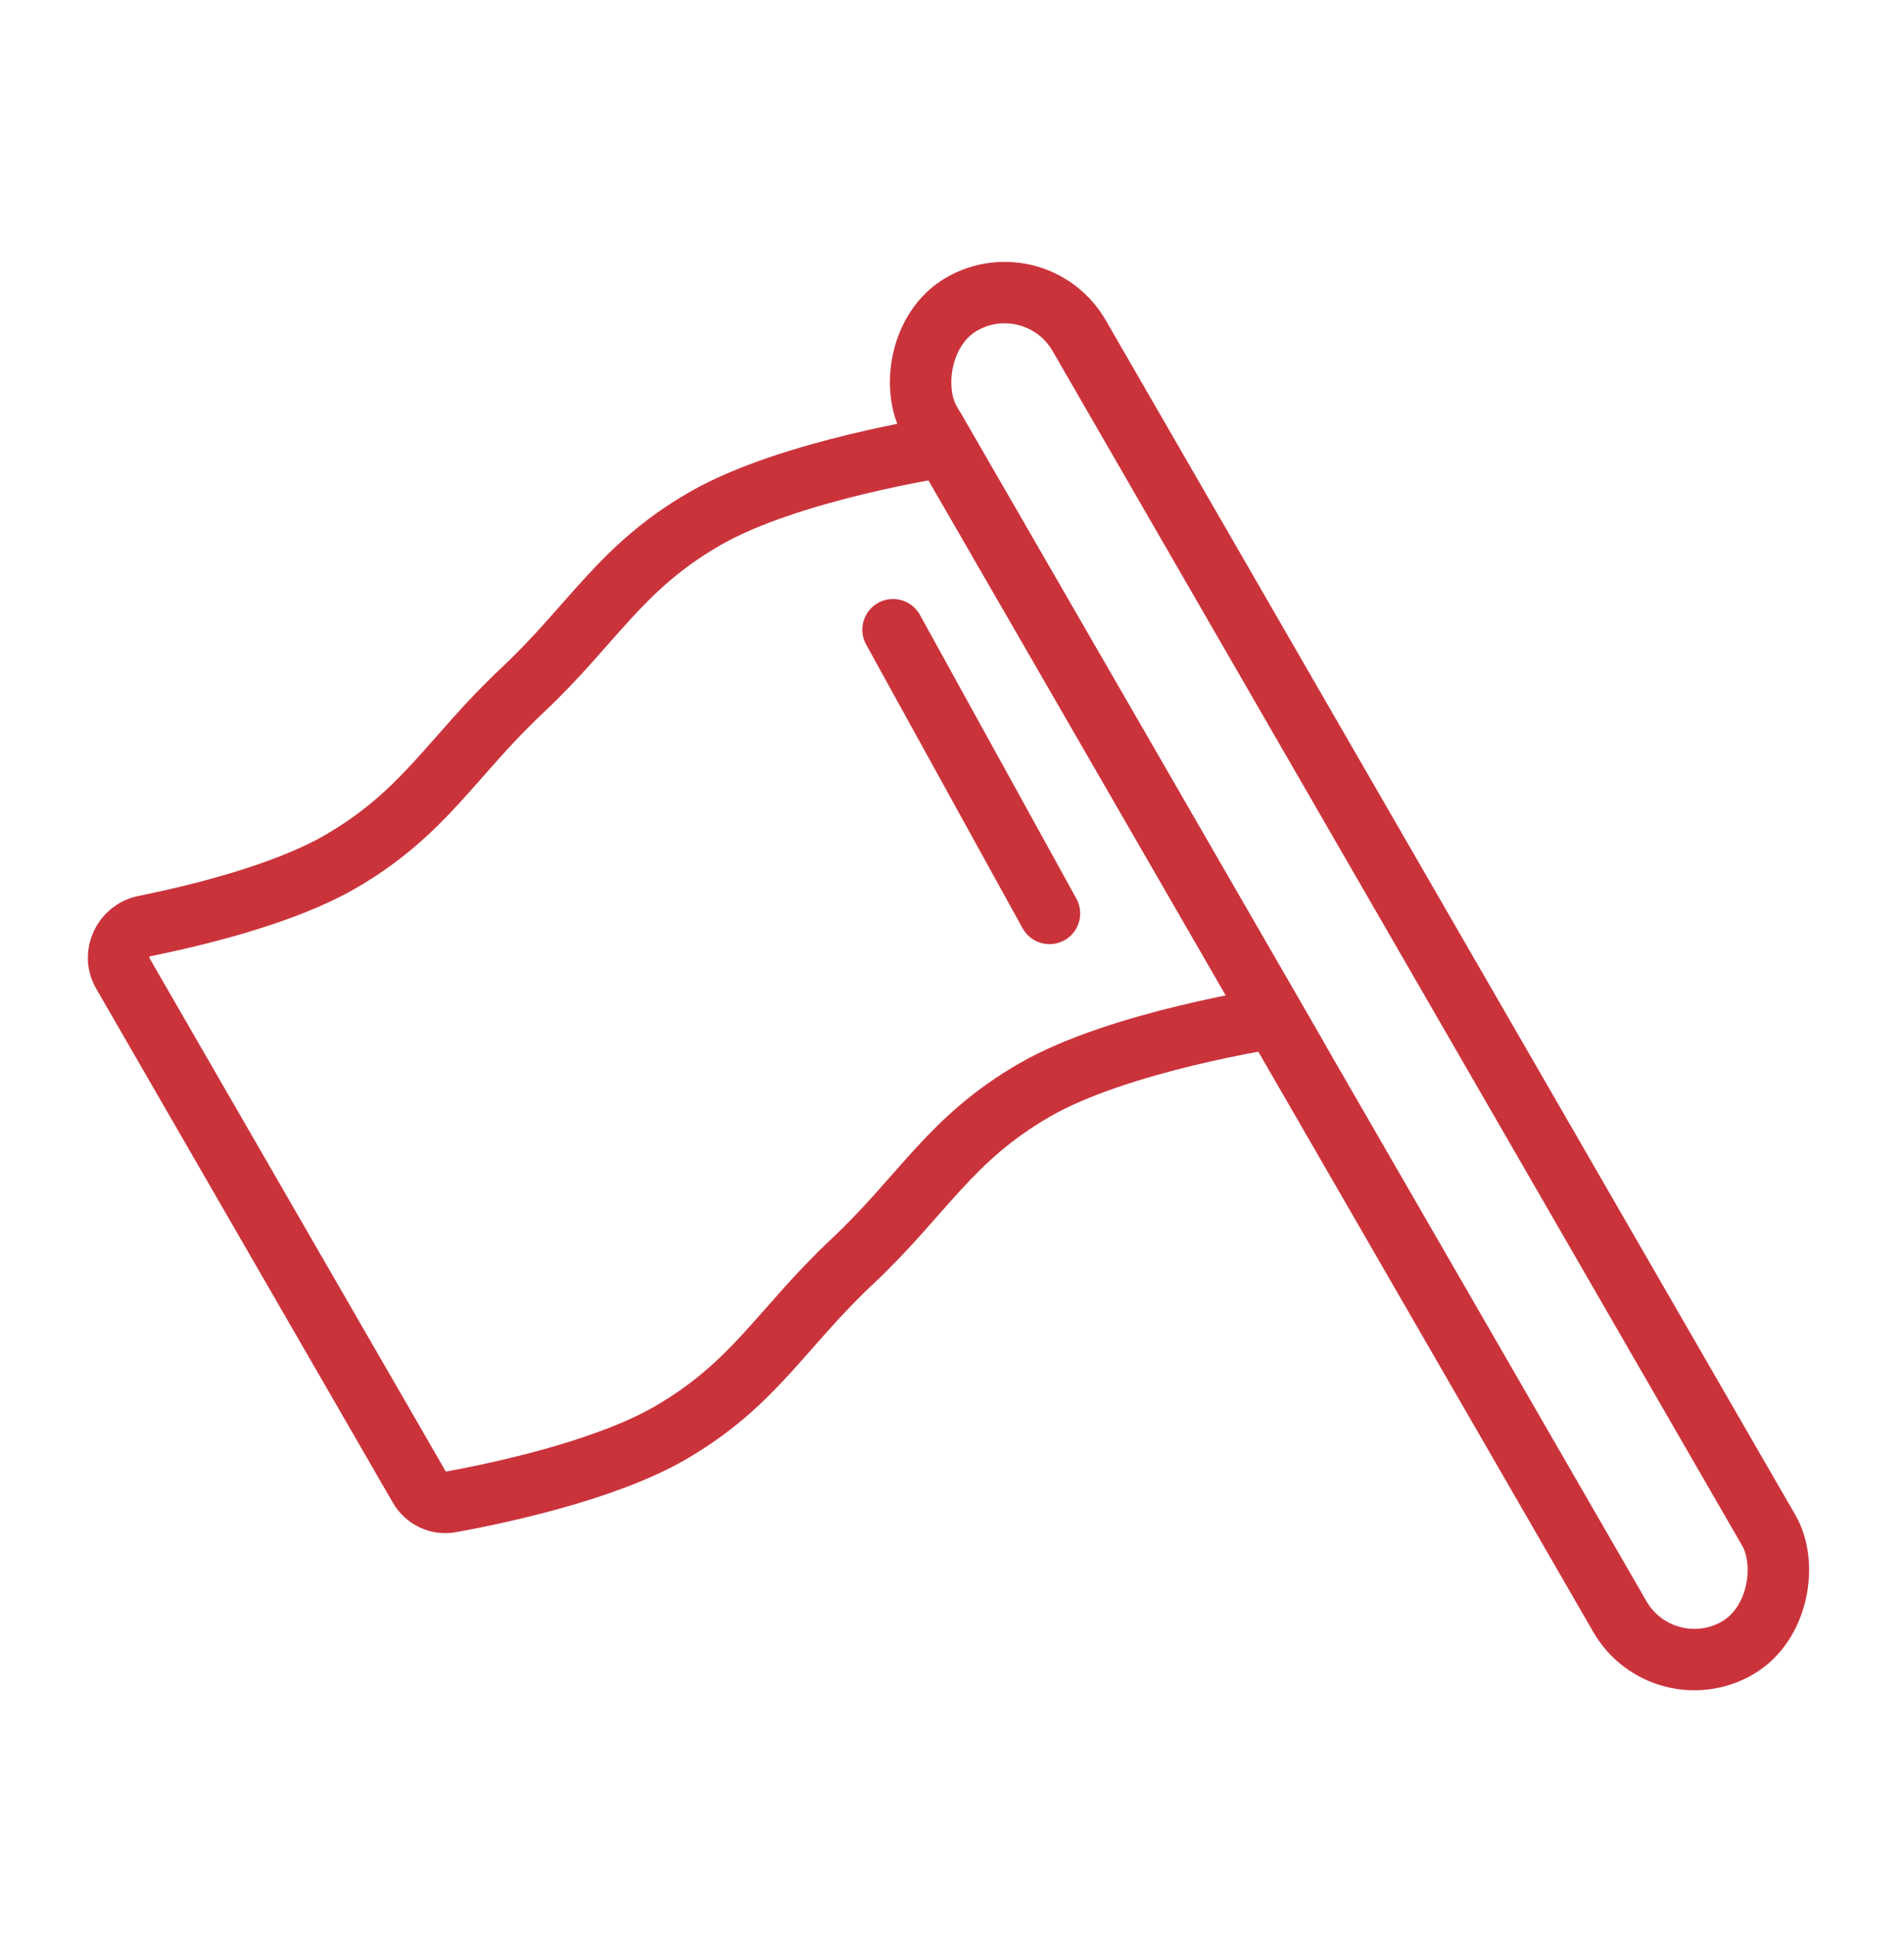 <svg width="62" height="63" viewBox="0 0 62 63" fill="none" xmlns="http://www.w3.org/2000/svg">
<path d="M30.756 14.536C30.756 14.536 25.706 15.295 22.949 16.887C20.191 18.48 19.329 20.292 17.009 22.473C14.689 24.654 13.827 26.467 11.069 28.059C9.242 29.114 6.408 29.803 4.704 30.148C4.013 30.288 3.643 31.07 3.996 31.681L13.659 48.419C13.865 48.775 14.266 48.968 14.671 48.895C16.136 48.629 19.664 47.895 21.807 46.658C24.565 45.066 25.427 43.253 27.747 41.072C30.067 38.891 30.929 37.078 33.687 35.486C36.444 33.894 41.494 33.135 41.494 33.135L30.756 14.536Z" stroke="#CB333B" stroke-width="2"/>
<path d="M34.174 29.736L29.08 20.5" stroke="#CB333B" stroke-width="2" stroke-linecap="round"/>
<rect width="5.603" height="50.519" rx="2.801" transform="matrix(-0.866 0.5 0.5 0.866 33.74 8.5)" stroke="#CB333B" stroke-width="2"/>
</svg>
